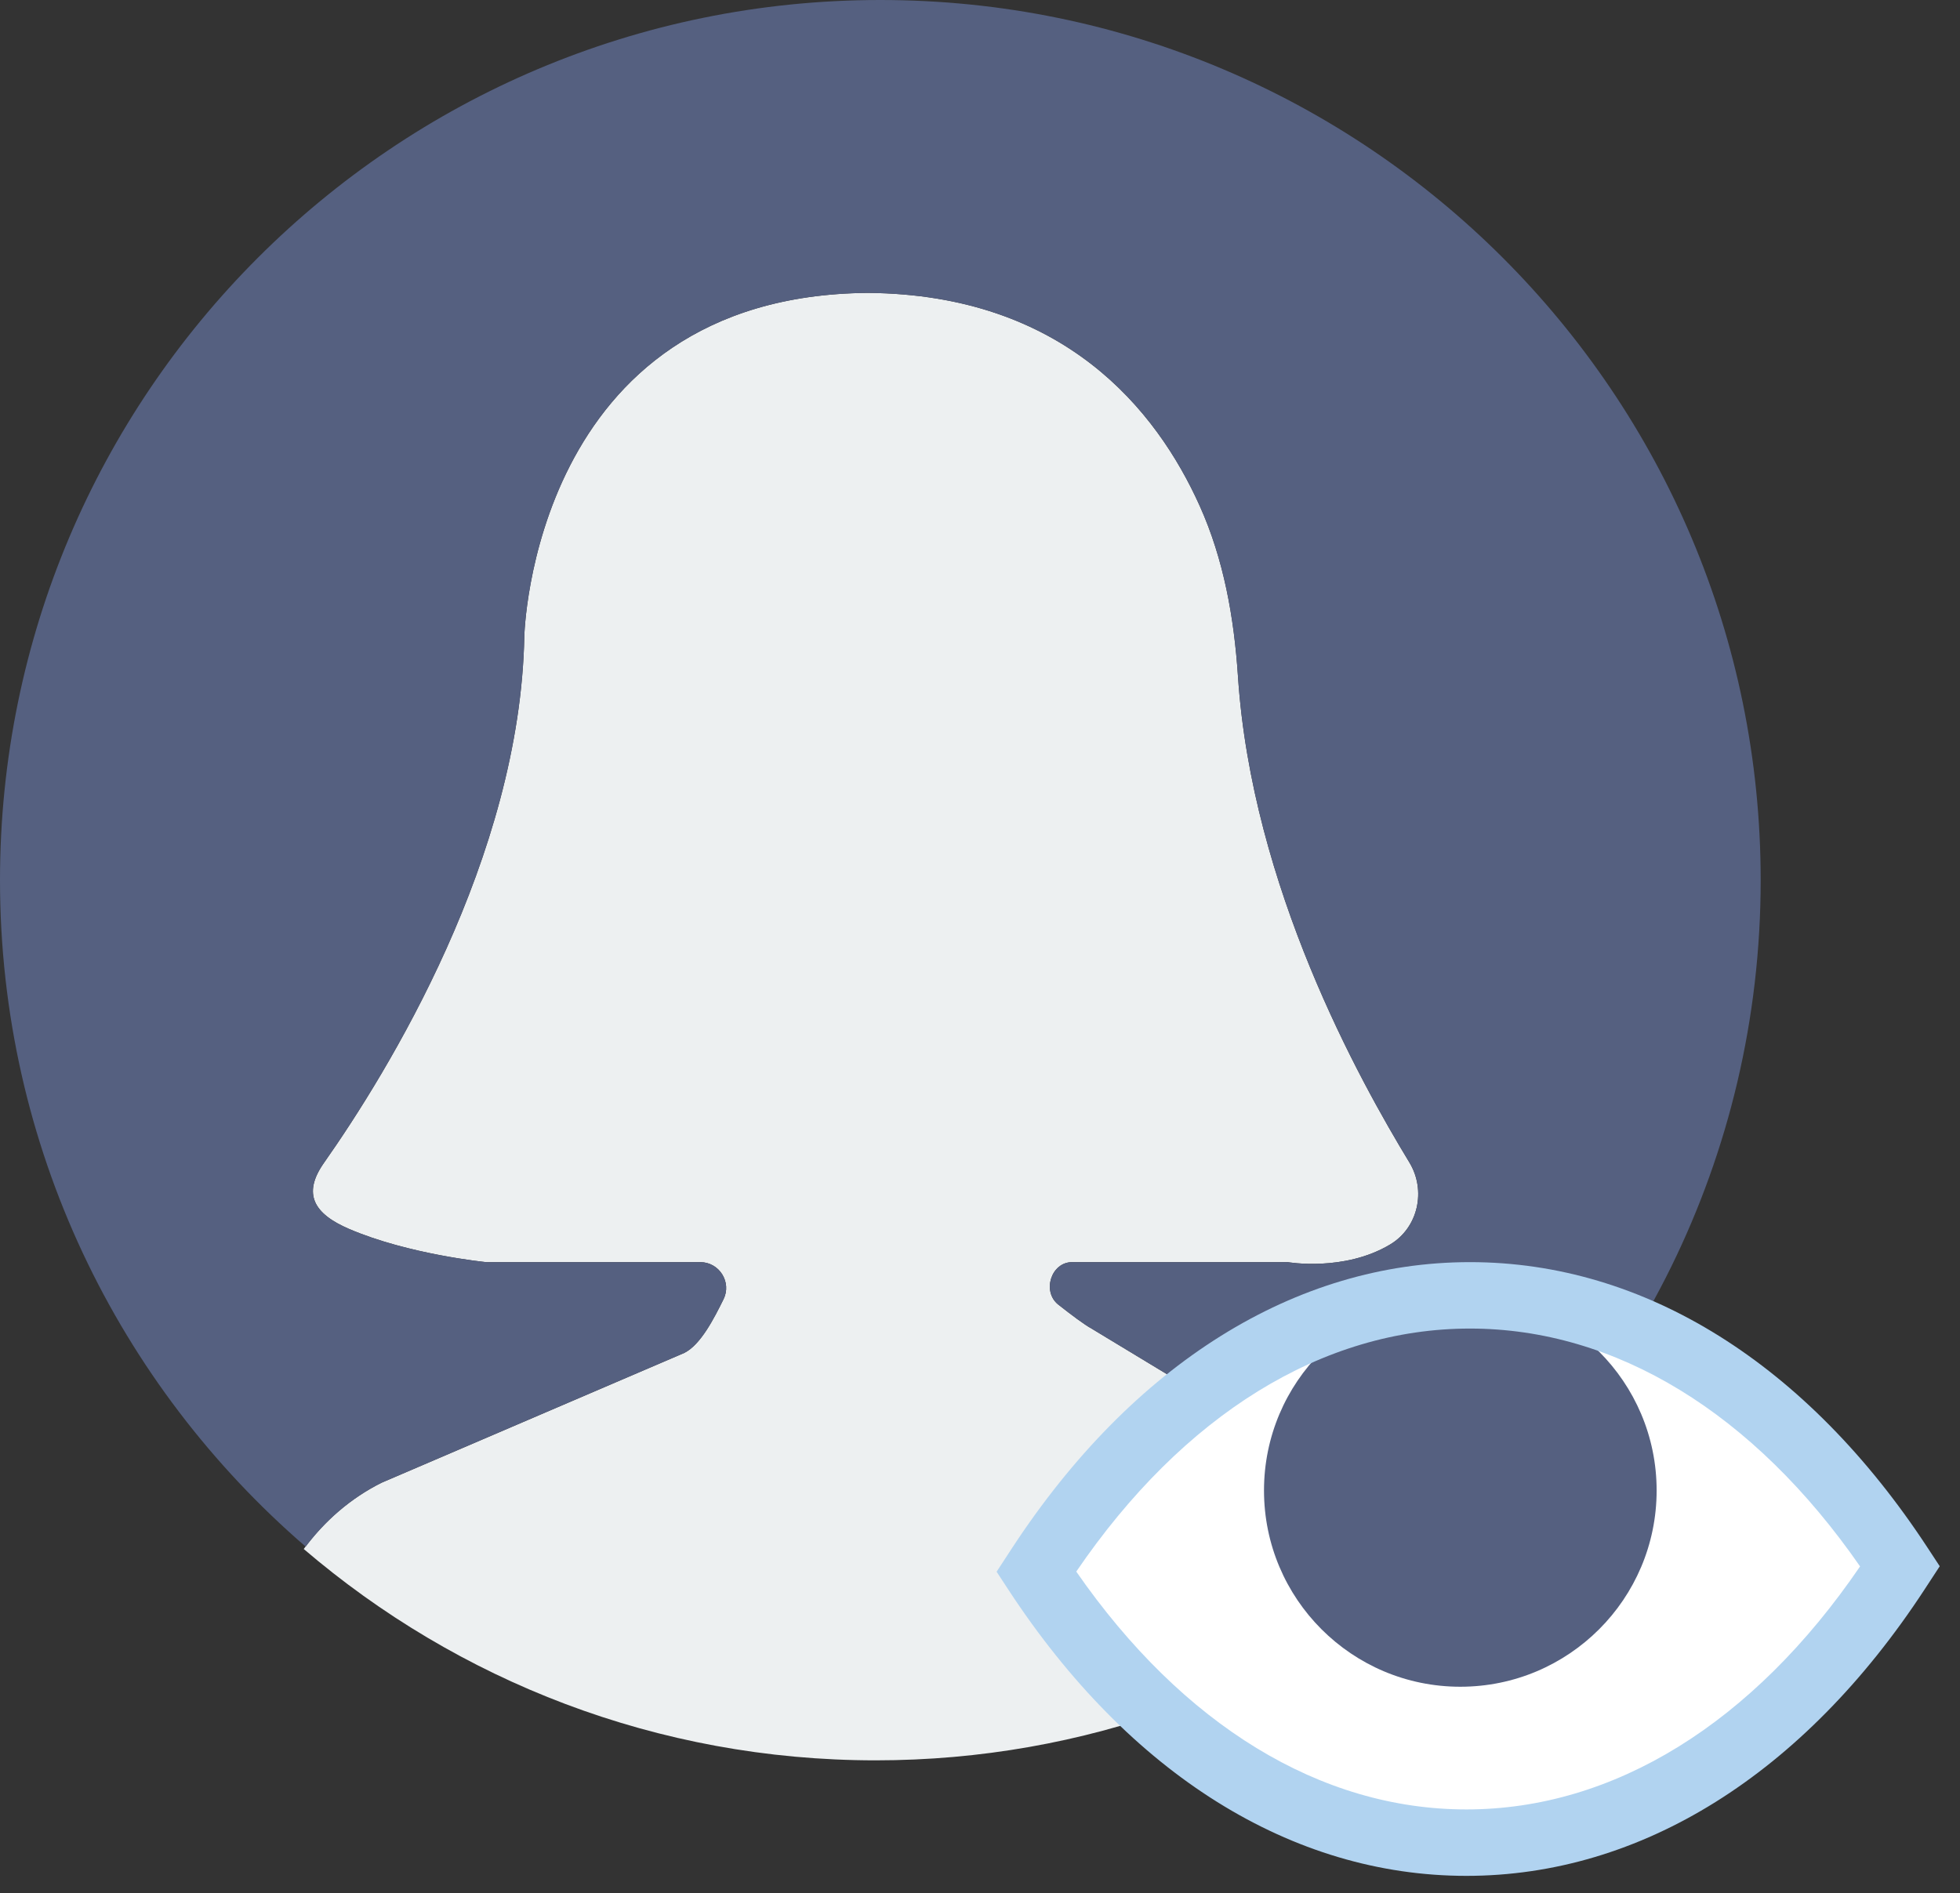 <?xml version="1.0" encoding="UTF-8" standalone="no"?>
<svg width="59px" height="57px" viewBox="0 0 59 57" version="1.1" xmlns="http://www.w3.org/2000/svg" xmlns:xlink="http://www.w3.org/1999/xlink" xmlns:sketch="http://www.bohemiancoding.com/sketch/ns">
    <rect x="0" y="0" width="59" height="57" fill="#333333" stroke="none"/>
    <!-- Generator: Sketch 3.2.2 (9983) - http://www.bohemiancoding.com/sketch -->
    <title>370 - Hide Profile (Flat)</title>
    <desc>Created with Sketch.</desc>
    <defs></defs>
    <g id="Page-1" stroke="none" stroke-width="1" fill="none" fill-rule="evenodd" sketch:type="MSPage">
        <g id="370---Hide-Profile-(Flat)" sketch:type="MSLayerGroup">
            <path d="M11.487,44.641 L20.6,40.733 C21.094,40.486 21.496,39.689 21.779,39.119 C22.034,38.605 21.653,38 21.079,38 L14.634,38 C14.634,38 12.304,37.772 10.507,37 C9.455,36.548 9.092,35.951 9.75,35.014 C11.675,32.274 15.654,25.822 15.783,19.159 C15.783,19.158 16.004,8.902 26.123,8.818 C32.027,8.867 34.815,12.342 36.113,15.229 C36.838,16.839 37.148,18.596 37.265,20.358 C37.684,26.709 40.919,32.517 42.426,35 C42.937,35.843 42.69,36.964 41.845,37.469 C40.458,38.298 38.762,38 38.762,38 L32.273,38 C31.64,38 31.36,38.886 31.857,39.279 C32.263,39.599 32.65,39.888 32.86,40.002 L40.44,44.589 C41.534,45.186 42.407,46.072 43,47.119 C38.451,50.795 32.664,53 26.359,53 C19.785,53 13.775,50.601 9.143,46.637 C9.749,45.812 10.537,45.116 11.487,44.641" id="Fill-595" fill="#EDF0F1" sketch:type="MSShapeGroup"></path>
            <path d="M26.5,0 C11.864,0 0,11.865 0,26.5 C0,34.522 3.57,41.706 9.202,46.566 C9.799,45.773 10.565,45.102 11.487,44.641 L20.6,40.733 C21.094,40.486 21.496,39.689 21.779,39.119 C22.034,38.605 21.653,38 21.079,38 L14.634,38 C14.634,38 12.304,37.772 10.507,37 C9.455,36.548 9.092,35.951 9.75,35.014 C11.675,32.274 15.654,25.822 15.783,19.159 C15.783,19.158 16.004,8.902 26.123,8.818 C32.027,8.867 34.815,12.342 36.113,15.229 C36.838,16.839 37.148,18.596 37.265,20.358 C37.684,26.709 40.919,32.517 42.426,35 C42.937,35.843 42.69,36.964 41.845,37.469 C40.458,38.298 38.762,38 38.762,38 L32.273,38 C31.64,38 31.36,38.886 31.857,39.279 C32.263,39.599 32.65,39.888 32.86,40.002 L40.44,44.589 C41.525,45.181 42.391,46.059 42.984,47.094 C43.01,47.12 43.039,47.143 43.064,47.17 C49.117,42.313 53,34.864 53,26.5 C53,11.865 41.136,0 26.5,0" id="Fill-596" fill="#556080" sketch:type="MSShapeGroup"></path>
            <path d="M57.195,47.157 L57.088,47.321 C49.967,58.197 38.316,58.197 31.195,47.321 L31.302,47.157 C38.422,36.281 50.074,36.281 57.195,47.157" id="Fill-2217" fill="#FFFFFF" sketch:type="MSShapeGroup"></path>
            <path d="M49.868,44.875 C49.868,48.139 47.222,50.784 43.958,50.784 C40.695,50.784 38.049,48.139 38.049,44.875 C38.049,41.611 40.695,38.966 43.958,38.966 C47.222,38.966 49.868,41.611 49.868,44.875" id="Fill-2218" fill="#556080" sketch:type="MSShapeGroup"></path>
            <path d="M44.142,56.478 C38.888,56.478 33.993,53.42 30.358,47.868 L30,47.321 L30.465,46.609 C34.1,41.057 38.995,38 44.249,38 C49.502,38 54.396,41.057 58.031,46.609 L58.39,47.156 L57.925,47.868 C54.29,53.42 49.395,56.478 44.142,56.478 L44.142,56.478 Z M32.398,47.317 C35.604,51.941 39.754,54.478 44.142,54.478 C48.578,54.478 52.772,51.883 55.992,47.161 C52.786,42.537 48.635,40 44.249,40 C39.812,40 35.618,42.594 32.398,47.317 L32.398,47.317 Z" id="Fill-2219" fill="#B1D3F0" sketch:type="MSShapeGroup"></path>
        </g>
    </g>
</svg>